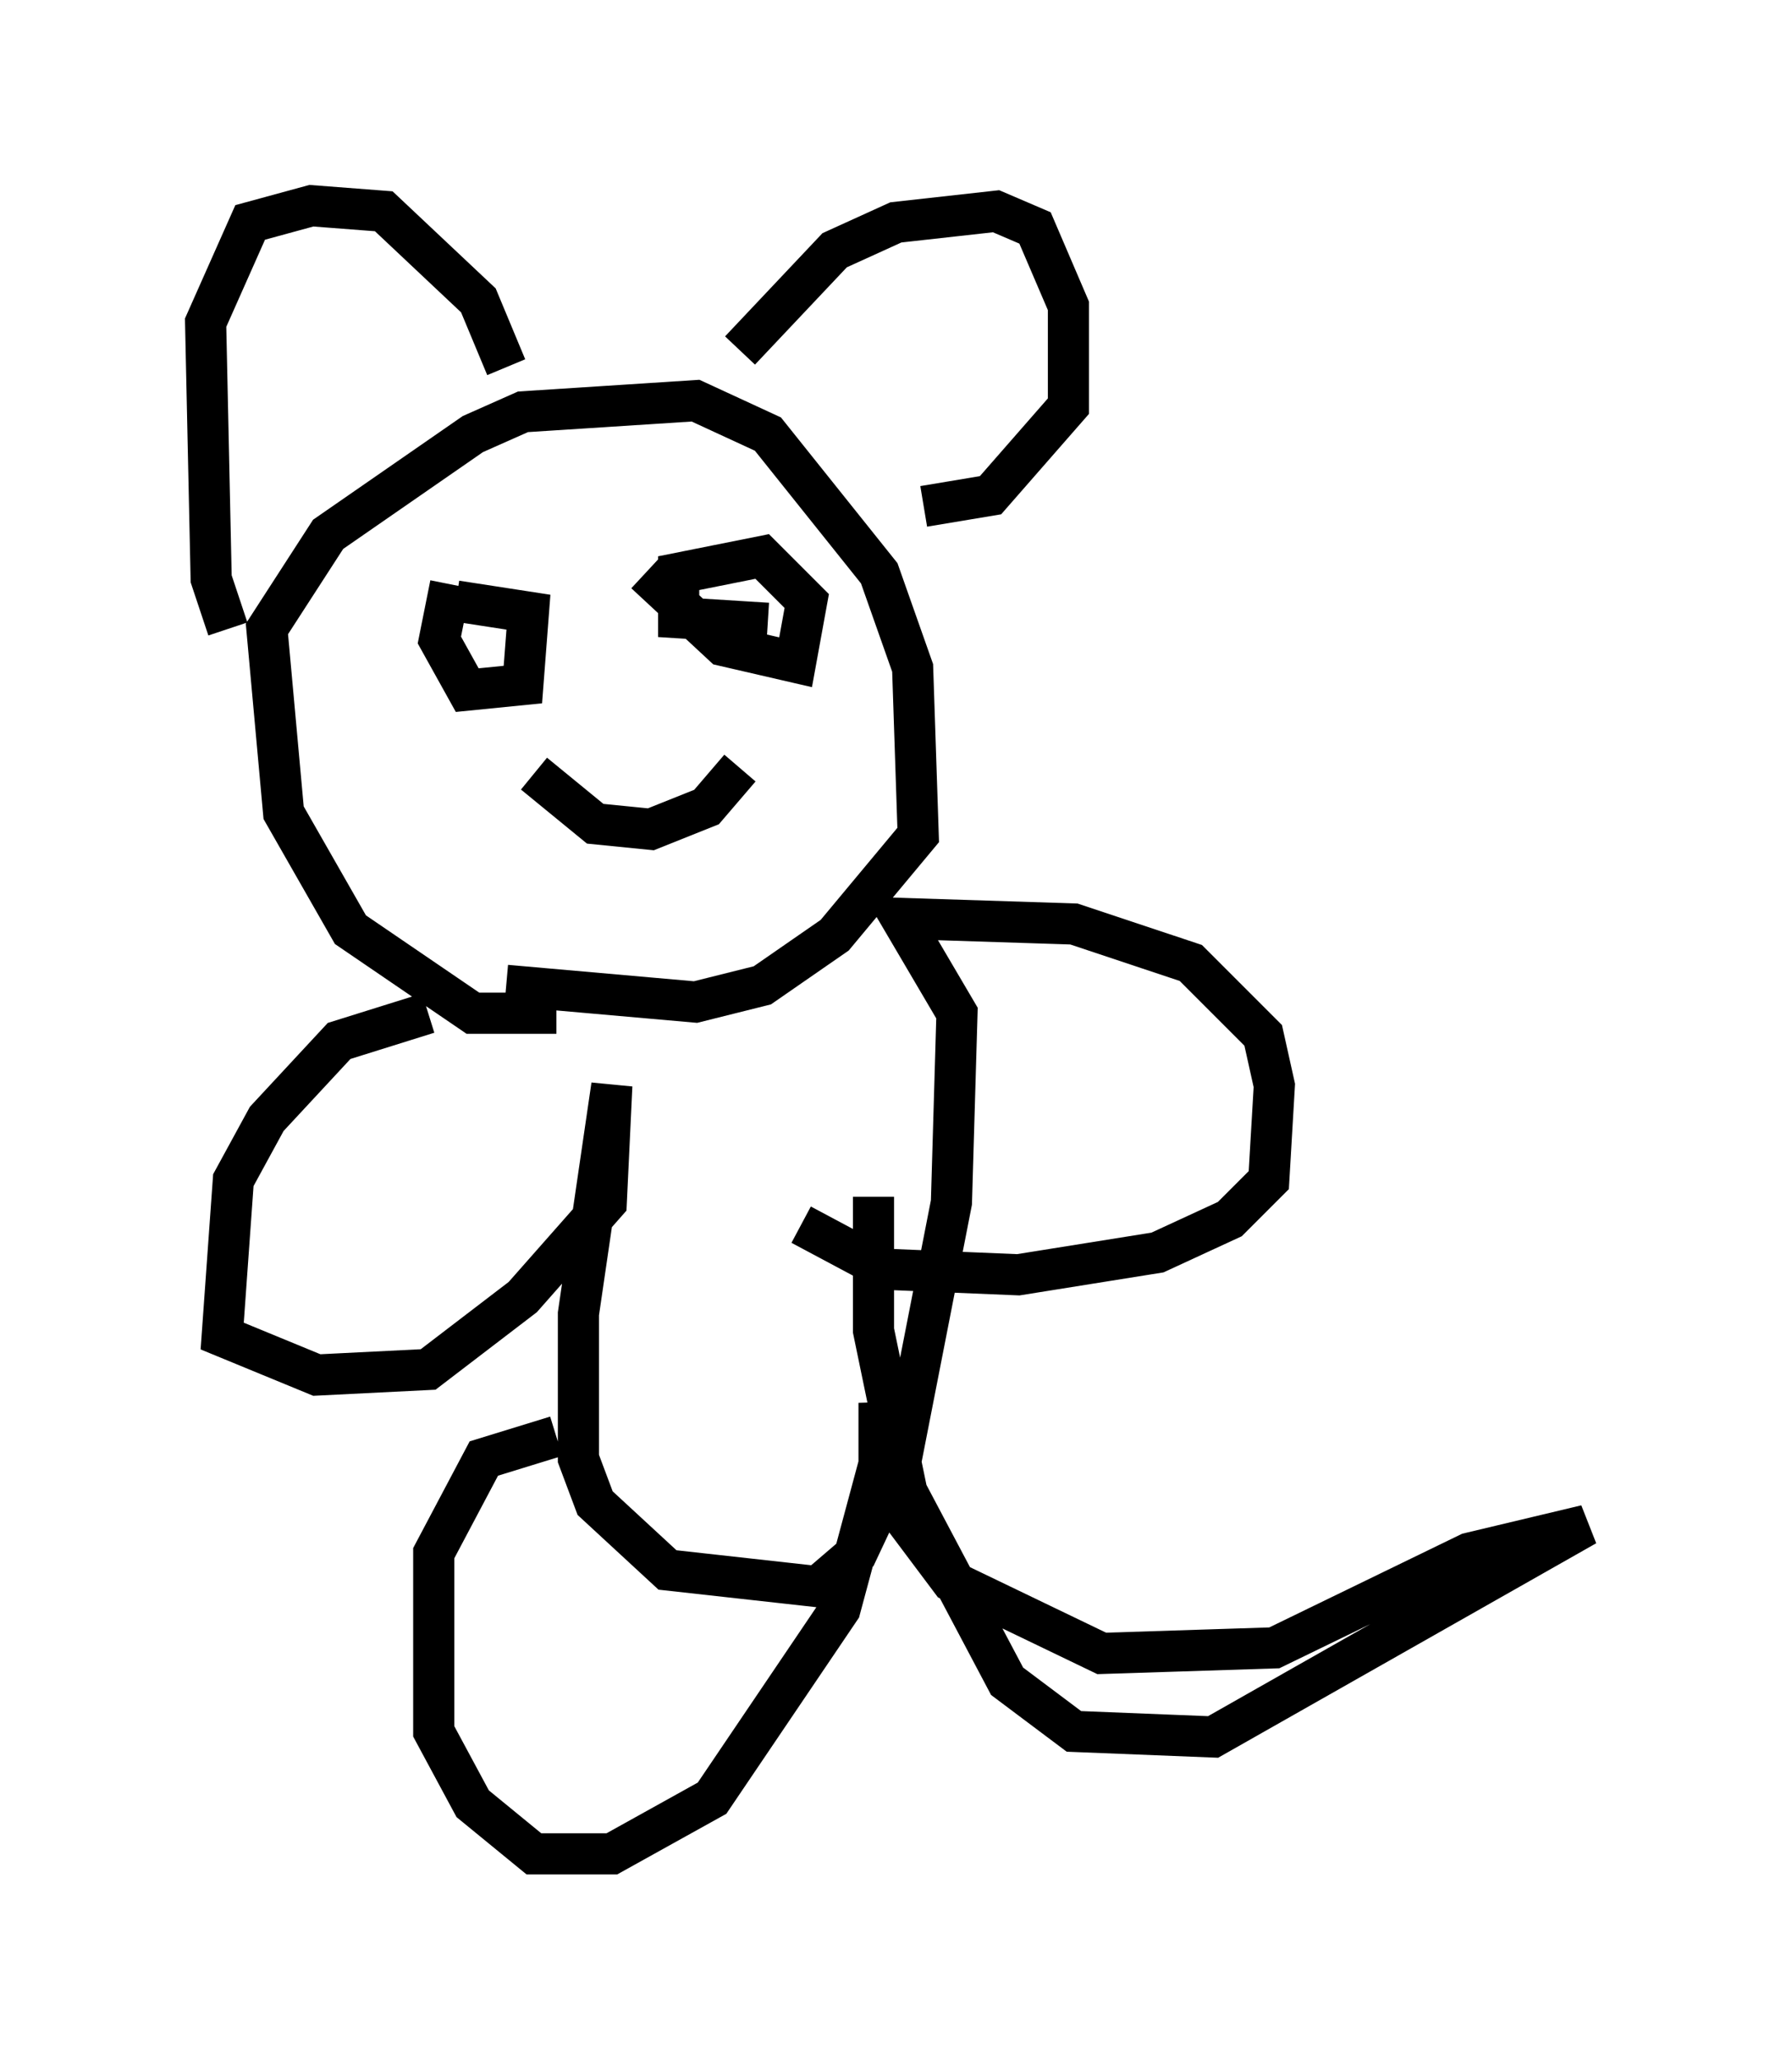 <?xml version="1.0" encoding="utf-8" ?>
<svg baseProfile="full" height="50.054" version="1.1" width="43.559" xmlns="http://www.w3.org/2000/svg" xmlns:ev="http://www.w3.org/2001/xml-events" xmlns:xlink="http://www.w3.org/1999/xlink"><defs /><rect fill="white" height="50.054" width="43.559" x="0" y="0" /><path d="M14.202, 24.08 m-0.677, 0.541 l-2.03, 0.0 -2.977, -2.03 l-1.624, -2.842 -0.406, -4.465 l1.488, -2.3 3.518, -2.436 l1.218, -0.541 4.195, -0.271 l1.759, 0.812 2.706, 3.383 l0.812, 2.3 0.135, 4.059 l-2.03, 2.436 -1.759, 1.218 l-1.624, 0.406 -4.601, -0.406 m-6.766, -8.66 l-0.406, -1.218 -0.135, -6.225 l1.083, -2.436 1.488, -0.406 l1.759, 0.135 2.3, 2.165 l0.677, 1.624 m5.683, -0.406 l2.3, -2.436 1.488, -0.677 l2.436, -0.271 0.947, 0.406 l0.812, 1.894 0.0, 2.436 l-1.894, 2.165 -1.624, 0.271 m-11.367, 2.3 l0.0, 0.0 m5.548, -1.353 l0.0, 0.0 m-5.683, 0.947 l-0.271, 1.353 0.677, 1.218 l1.353, -0.135 0.135, -1.759 l-1.759, -0.271 m6.495, 0.135 l0.0, 0.0 m-4.601, 4.059 l1.488, 1.218 1.353, 0.135 l1.353, -0.541 0.812, -0.947 m-2.3, -4.736 l1.894, 1.759 1.759, 0.406 l0.271, -1.488 -1.083, -1.083 l-2.03, 0.406 0.0, 1.083 l2.165, 0.135 m-8.254, 9.472 l-2.165, 0.677 -1.759, 1.894 l-0.812, 1.488 -0.271, 3.789 l2.3, 0.947 2.706, -0.135 l2.3, -1.759 2.03, -2.3 l0.135, -2.842 -0.812, 5.548 l0.0, 3.518 0.406, 1.083 l1.759, 1.624 3.654, 0.406 l0.947, -0.812 1.083, -2.3 l1.218, -6.225 0.135, -4.601 l-1.353, -2.3 4.195, 0.135 l2.842, 0.947 1.759, 1.759 l0.271, 1.218 -0.135, 2.3 l-0.947, 0.947 -1.759, 0.812 l-3.383, 0.541 -3.248, -0.135 l-2.03, -1.083 m-5.954, 5.142 l-1.759, 0.541 -1.218, 2.3 l0.0, 4.33 0.947, 1.759 l1.488, 1.218 1.894, 0.0 l2.436, -1.353 3.112, -4.601 l0.947, -3.518 0.0, -1.488 l0.135, 2.165 1.624, 2.165 l3.654, 1.759 4.195, -0.135 l4.736, -2.3 2.842, -0.677 l-9.066, 5.142 -3.383, -0.135 l-1.624, -1.218 -2.436, -4.601 l-0.812, -3.924 0.0, -3.248 m9.066, 12.449 l0.0, 0.0 " fill="none" stroke="black" stroke-width="1" /></svg>